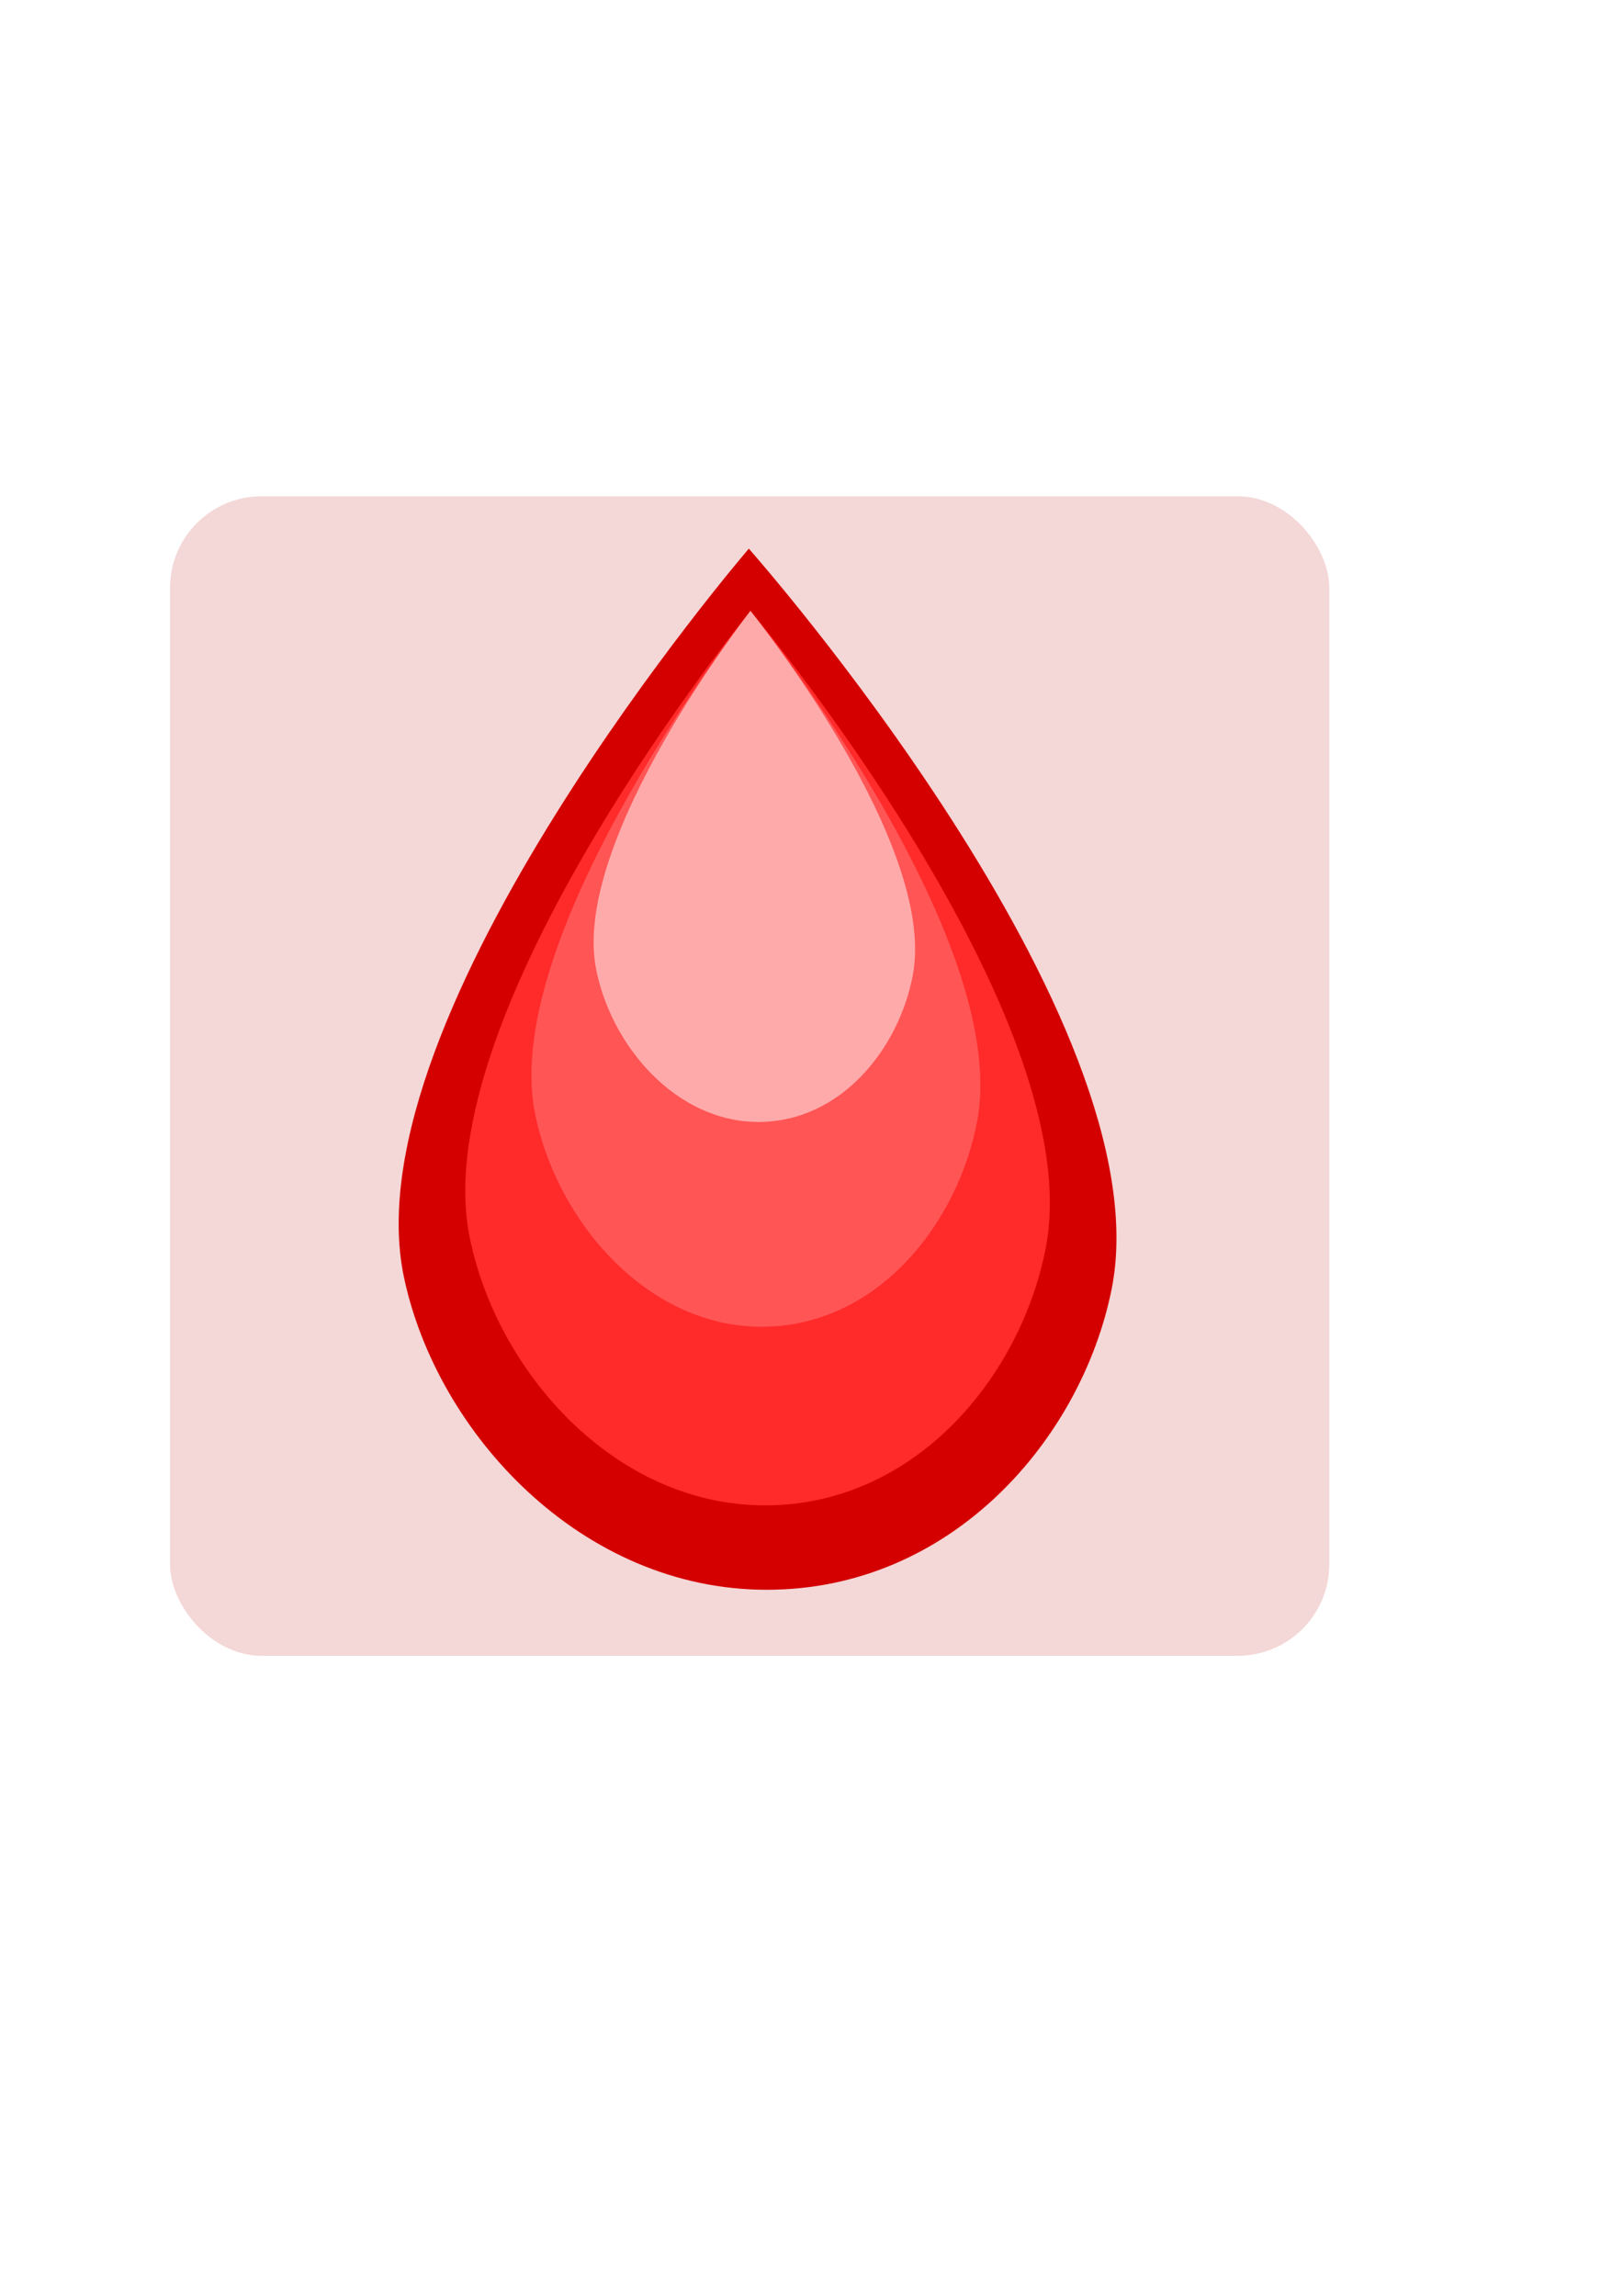 <?xml version="1.0" encoding="UTF-8" standalone="no"?>
<!-- Created with Inkscape (http://www.inkscape.org/) -->

<svg
   width="793.701"
   height="1122.52"
   viewBox="0 0 210 297"
   version="1.1"
   id="svg8774"
   inkscape:export-filename="C:\Users\TarunSwift3\Downloads\Rakt Seva Logo with bg.png"
   inkscape:export-xdpi="2000"
   inkscape:export-ydpi="2000"
   inkscape:version="1.1 (c68e22c387, 2021-05-23)"
   sodipodi:docname="Rakt Seva logo with bg.svg"
   xmlns:inkscape="http://www.inkscape.org/namespaces/inkscape"
   xmlns:sodipodi="http://sodipodi.sourceforge.net/DTD/sodipodi-0.dtd"
   xmlns="http://www.w3.org/2000/svg"
   xmlns:svg="http://www.w3.org/2000/svg">
  <sodipodi:namedview
     id="namedview8776"
     pagecolor="#ffffff"
     bordercolor="#999999"
     borderopacity="1"
     inkscape:pageshadow="0"
     inkscape:pageopacity="0"
     inkscape:pagecheckerboard="0"
     inkscape:document-units="px"
     showgrid="false"
     units="px"
     inkscape:zoom="1.0104048"
     inkscape:cx="458.72704"
     inkscape:cy="555.71787"
     inkscape:window-width="1920"
     inkscape:window-height="991"
     inkscape:window-x="-9"
     inkscape:window-y="-9"
     inkscape:window-maximized="1"
     inkscape:current-layer="layer1" />
  <defs
     id="defs8771" />
  <g
     inkscape:label="Layer 1"
     inkscape:groupmode="layer"
     id="layer1">
    <rect
       style="fill:#f4d7d7;stroke:#000000;stroke-width:0.001;stroke-linecap:round;stroke-linejoin:bevel;paint-order:fill markers stroke"
       id="rect10614"
       width="149.999"
       height="149.999"
       x="22"
       y="64.204"
       ry="11.85" />
    <path
       id="rect9414"
       style="fill:#d40000;stroke:#000000;stroke-width:0.001;stroke-linecap:round;stroke-linejoin:bevel;paint-order:fill markers stroke"
       d="m 96.892,70.978 c 0,0 53.988,60.99 46.93,95.859 -3.911,19.323 -20.671,38.826 -44.618,38.826 -23.947,0 -42.647,-20.206 -46.93,-40.398 -7.216,-34.014 44.618,-94.288 44.618,-94.288 z"
       sodipodi:nodetypes="cazac" />
    <path
       id="path10214"
       style="fill:#ff2a2a;stroke:#000000;stroke-width:0.001;stroke-linecap:round;stroke-linejoin:bevel;paint-order:fill markers stroke"
       d="m 97.101,79.034 c 0,0 43.968,52.397 38.22,82.354 -3.185,16.601 -16.834,33.356 -36.337,33.356 -19.502,0 -34.731,-17.359 -38.22,-34.706 -5.876,-29.221 36.337,-81.003 36.337,-81.003 z"
       sodipodi:nodetypes="cazac" />
    <path
       id="path10309"
       style="fill:#ff5555;stroke:#000000;stroke-width:0.001;stroke-linecap:round;stroke-linejoin:bevel;paint-order:fill markers stroke"
       d="m 97.101,79.034 c 0,0 33.769,41.934 29.354,65.909 -2.446,13.286 -12.929,26.695 -27.908,26.695 -14.979,0 -26.675,-13.893 -29.354,-27.776 C 64.68,120.476 97.101,79.034 97.101,79.034 Z"
       sodipodi:nodetypes="cazac" />
    <path
       id="path10409"
       style="fill:#ffaaaa;stroke:#000000;stroke-width:0.001;stroke-linecap:round;stroke-linejoin:bevel;paint-order:fill markers stroke"
       d="m 97.101,79.034 c 0,0 24.179,29.935 21.018,47.05 -1.752,9.484 -9.258,19.057 -19.983,19.057 -10.725,0 -19.1,-9.918 -21.018,-19.828 -3.232,-16.695 19.983,-46.278 19.983,-46.278 z"
       sodipodi:nodetypes="cazac" />
  </g>
</svg>
